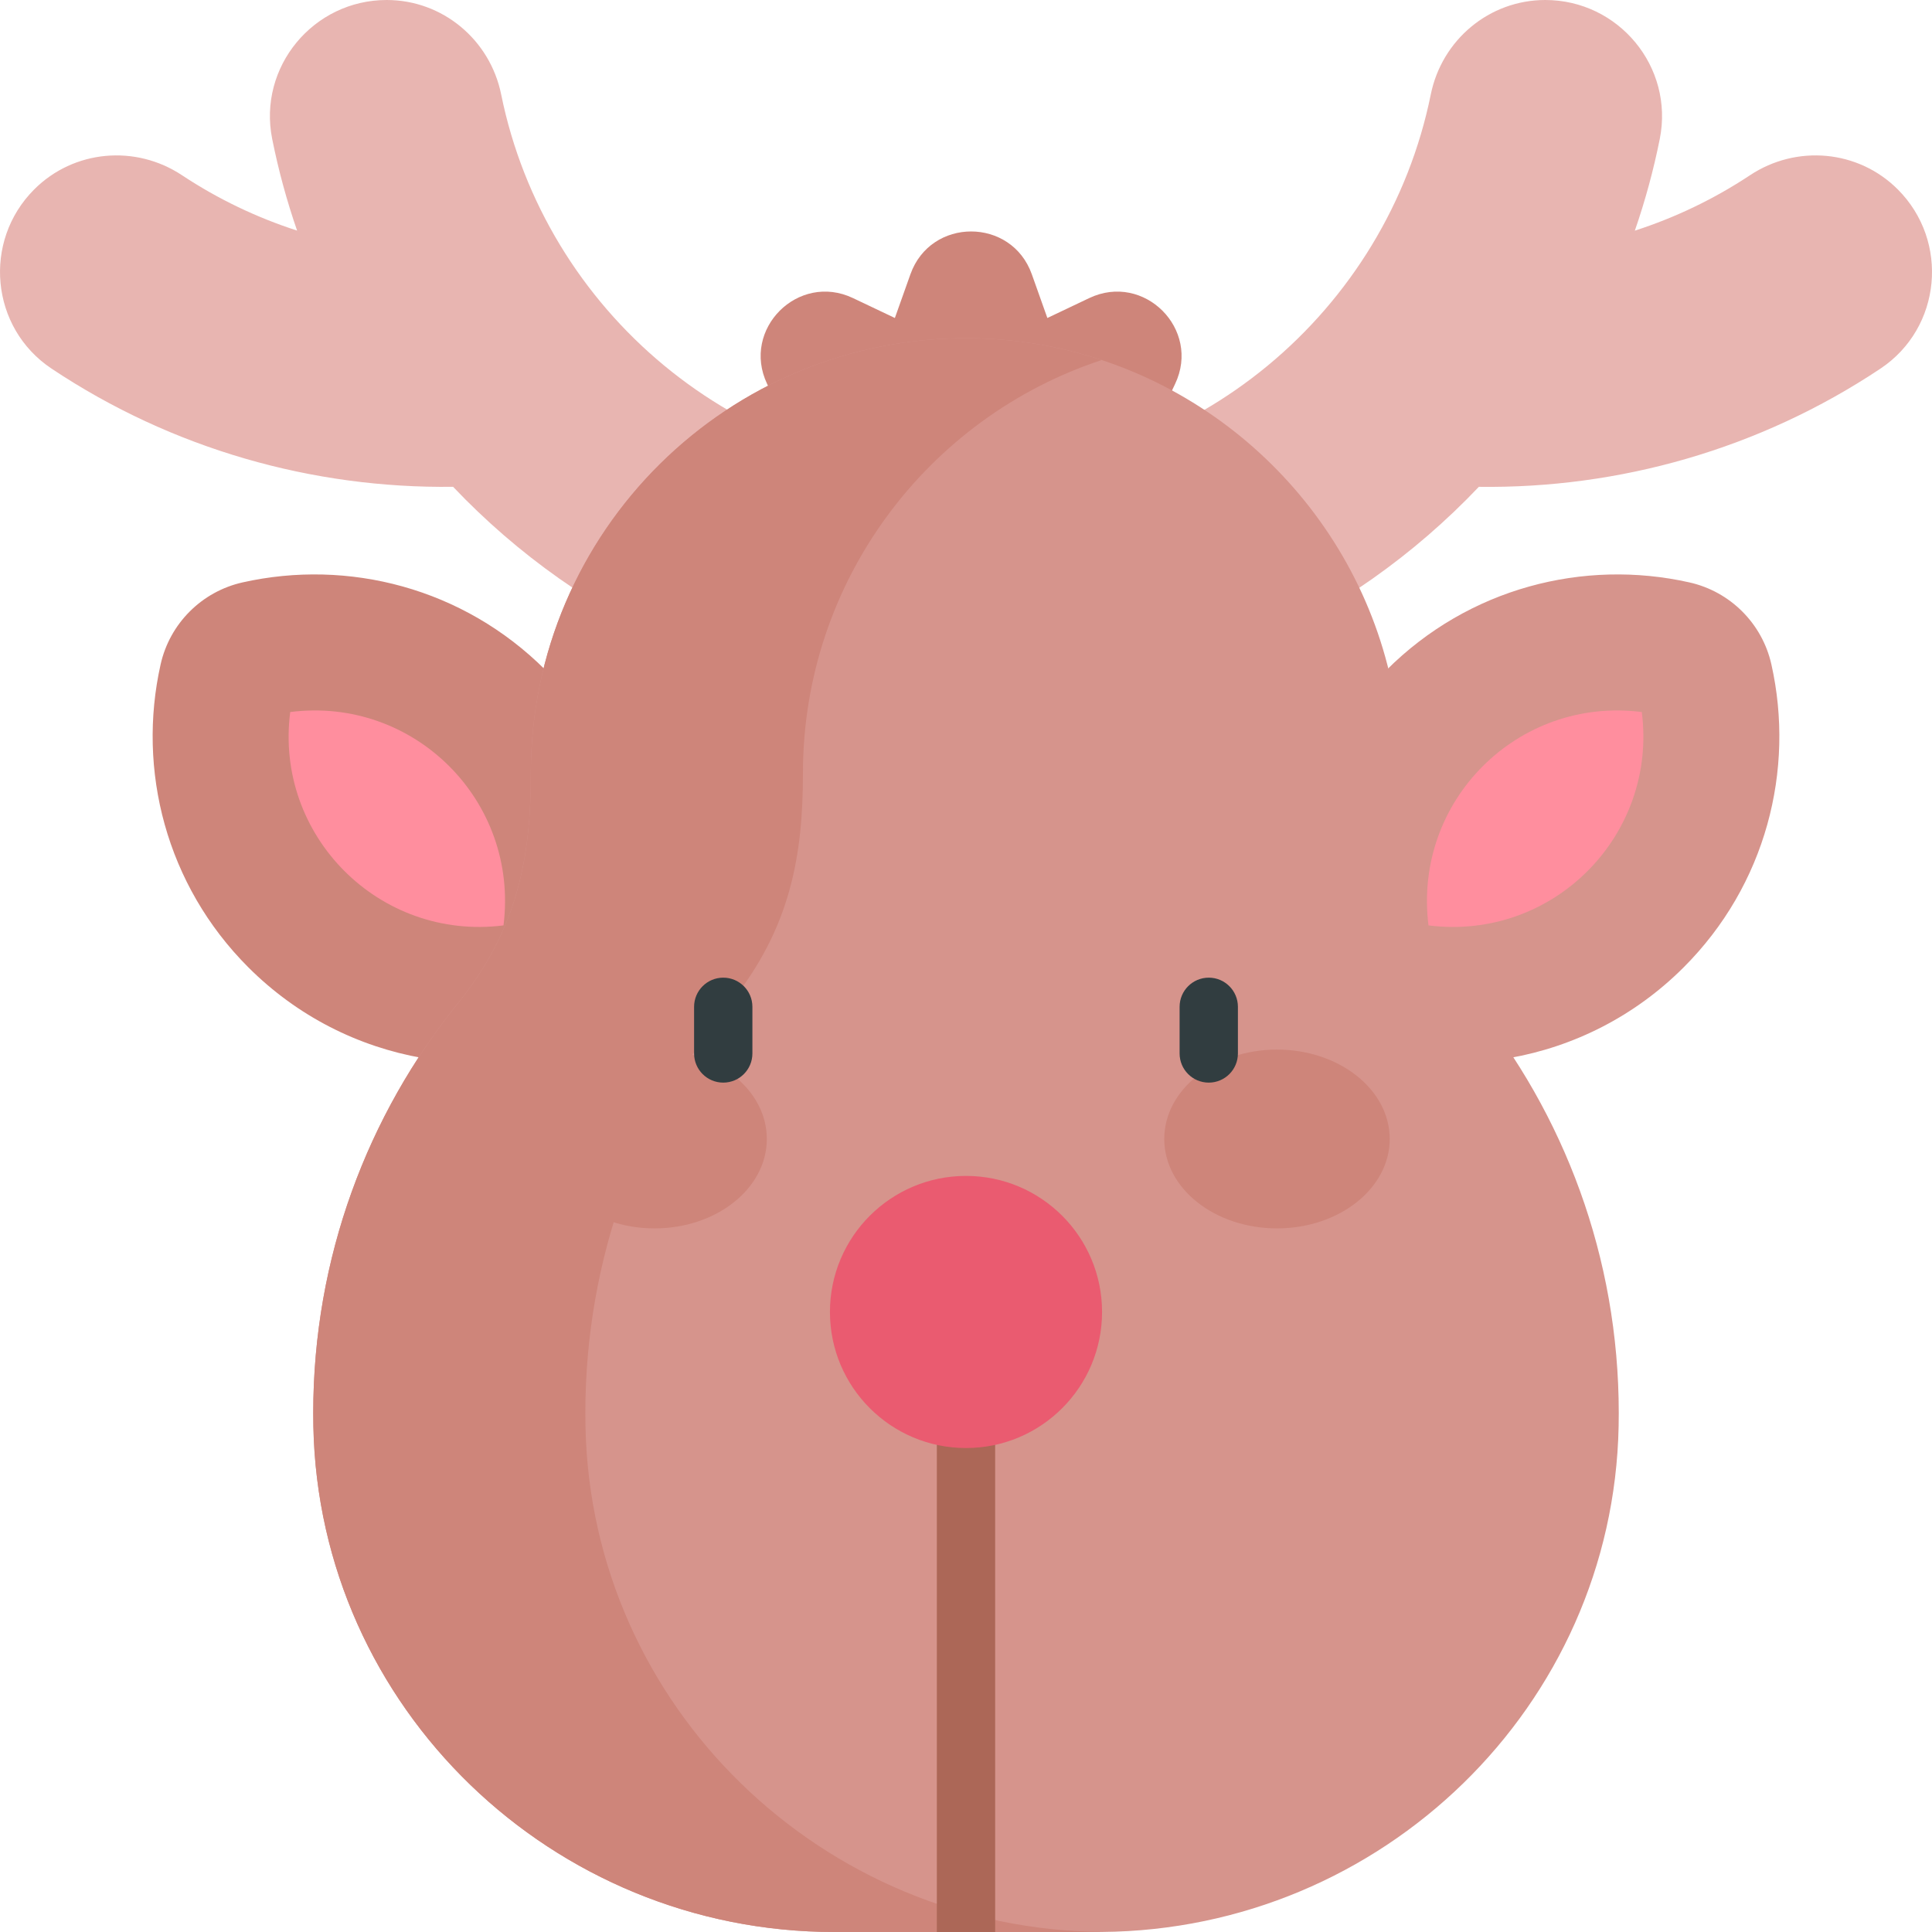 <svg id="Capa_1" enable-background="new 0 0 497 497" height="512" viewBox="0 0 497 497" width="512" xmlns="http://www.w3.org/2000/svg"><g><path d="m488.193 48.719c-10.162-10.162-26.03-11.581-38.01-3.642-9.31 6.169-19.287 10.919-29.625 14.258 2.645-7.65 4.8-15.526 6.414-23.596 3.698-18.505-10.586-35.739-29.456-35.739-14.371 0-26.595 10.217-29.453 24.302-11.297 55.668-60.617 97.698-119.569 97.698s-108.272-42.03-119.569-97.698c-2.858-14.085-15.081-24.302-29.453-24.302-18.87 0-33.154 17.234-29.455 35.738 1.612 8.066 3.766 15.938 6.409 23.584-10.331-3.339-20.304-8.08-29.609-14.245-11.98-7.938-27.848-6.52-38.01 3.642-13.343 13.344-11.257 35.63 4.443 46.099 31.119 20.75 67.268 30.878 103.305 30.41 33.184 34.945 80.058 56.772 131.939 56.772 51.877 0 98.749-21.824 131.933-56.765 36.043.473 72.199-9.663 103.323-30.417 15.7-10.469 17.786-32.755 4.443-46.099z" fill="#e8b5b1"/><g><path d="m62.38 149.826c-10.482 2.358-18.697 10.573-21.055 21.055-6.114 27.177 1.395 56.798 22.55 77.953 25.353 25.353 62.865 31.107 93.759 17.301 13.806-30.894 8.053-68.406-17.301-93.759-21.155-21.155-50.776-28.664-77.953-22.55z" fill="#ce857a"/><path d="m455.676 170.882c-2.358-10.482-10.573-18.697-21.055-21.055-27.177-6.114-56.798 1.395-77.953 22.55-25.353 25.353-31.107 62.865-17.301 93.759 30.894 13.806 68.406 8.052 93.759-17.301 21.155-21.155 28.664-50.776 22.55-77.953z" fill="#d6948c"/></g><g fill="#ff8e9e"><path d="m74.658 183.166c-4.092 31.75 22.887 58.92 54.868 54.889 4.007-32.078-23.059-58.934-54.868-54.889z"/><path d="m422.342 183.166c-31.823-4.045-58.873 22.828-54.869 54.889 32.116 4.038 58.944-23.258 54.869-54.889z"/></g><path d="m280.202 76.681-10.772 5.121-3.996-11.238c-5.226-14.696-26.01-14.696-31.236 0l-3.998 11.238-10.773-5.121c-14.087-6.696-28.784 8-22.088 22.088l5.121 10.773h94.708l5.121-10.772c6.697-14.089-8-28.785-22.087-22.089z" fill="#ce857a"/><g><g><path d="m378.828 257.621c-17.476-21.481-18.194-40.966-18.387-59.839-.499-48.865-32.778-90.525-77.037-105.169-10.601-3.507-21.886-5.471-33.59-5.606-62.429-.716-113.262 49.675-113.262 111.94 0 20.793-3.079 39.757-18.676 59.037-23.325 28.835-37.297 65.547-37.298 105.523 0 1.136.011 2.27.034 3.401 1.443 72.484 61.526 130.092 134.024 130.092h67.728c.38 0 .757-.011 1.136-.014 71.989-.599 131.457-57.977 132.887-130.082.022-1.129.034-2.26.034-3.394 0-40.146-14.09-76.999-37.593-105.889z" fill="#d6948c"/></g><g><path d="m150.613 366.909c-.023-1.131-.034-2.264-.034-3.401 0-39.977 13.972-76.689 37.298-105.523 15.597-19.281 18.676-38.244 18.676-59.037 0-49.568 32.216-91.61 76.852-106.334-10.601-3.507-21.886-5.471-33.59-5.606-62.429-.716-113.262 49.675-113.262 111.94 0 20.793-3.079 39.757-18.676 59.037-23.325 28.835-37.297 65.547-37.298 105.523 0 1.136.011 2.27.034 3.401 1.442 72.483 61.525 130.091 134.023 130.091h67.728c.38 0 .757-.011 1.136-.014-71.987-.599-131.452-57.974-132.887-130.077z" fill="#ce857a"/></g></g><g><path d="m241 337.5h15v159.5h-15z" fill="#ac6757"/><circle cx="248.5" cy="337.5" fill="#ea5b70" r="35"/></g><g fill="#ce857a"><ellipse cx="168.382" cy="293" rx="28.882" ry="23"/><ellipse cx="328.5" cy="293" rx="29" ry="23"/></g><g fill="#313d40"><path d="m186.051 251.5c-4.142 0-7.5 3.358-7.5 7.5v12c0 4.142 3.358 7.5 7.5 7.5s7.5-3.358 7.5-7.5v-12c0-4.142-3.358-7.5-7.5-7.5z"/><path d="m310.949 251.5c-4.142 0-7.5 3.358-7.5 7.5v12c0 4.142 3.358 7.5 7.5 7.5s7.5-3.358 7.5-7.5v-12c0-4.142-3.358-7.5-7.5-7.5z"/></g></g></svg>